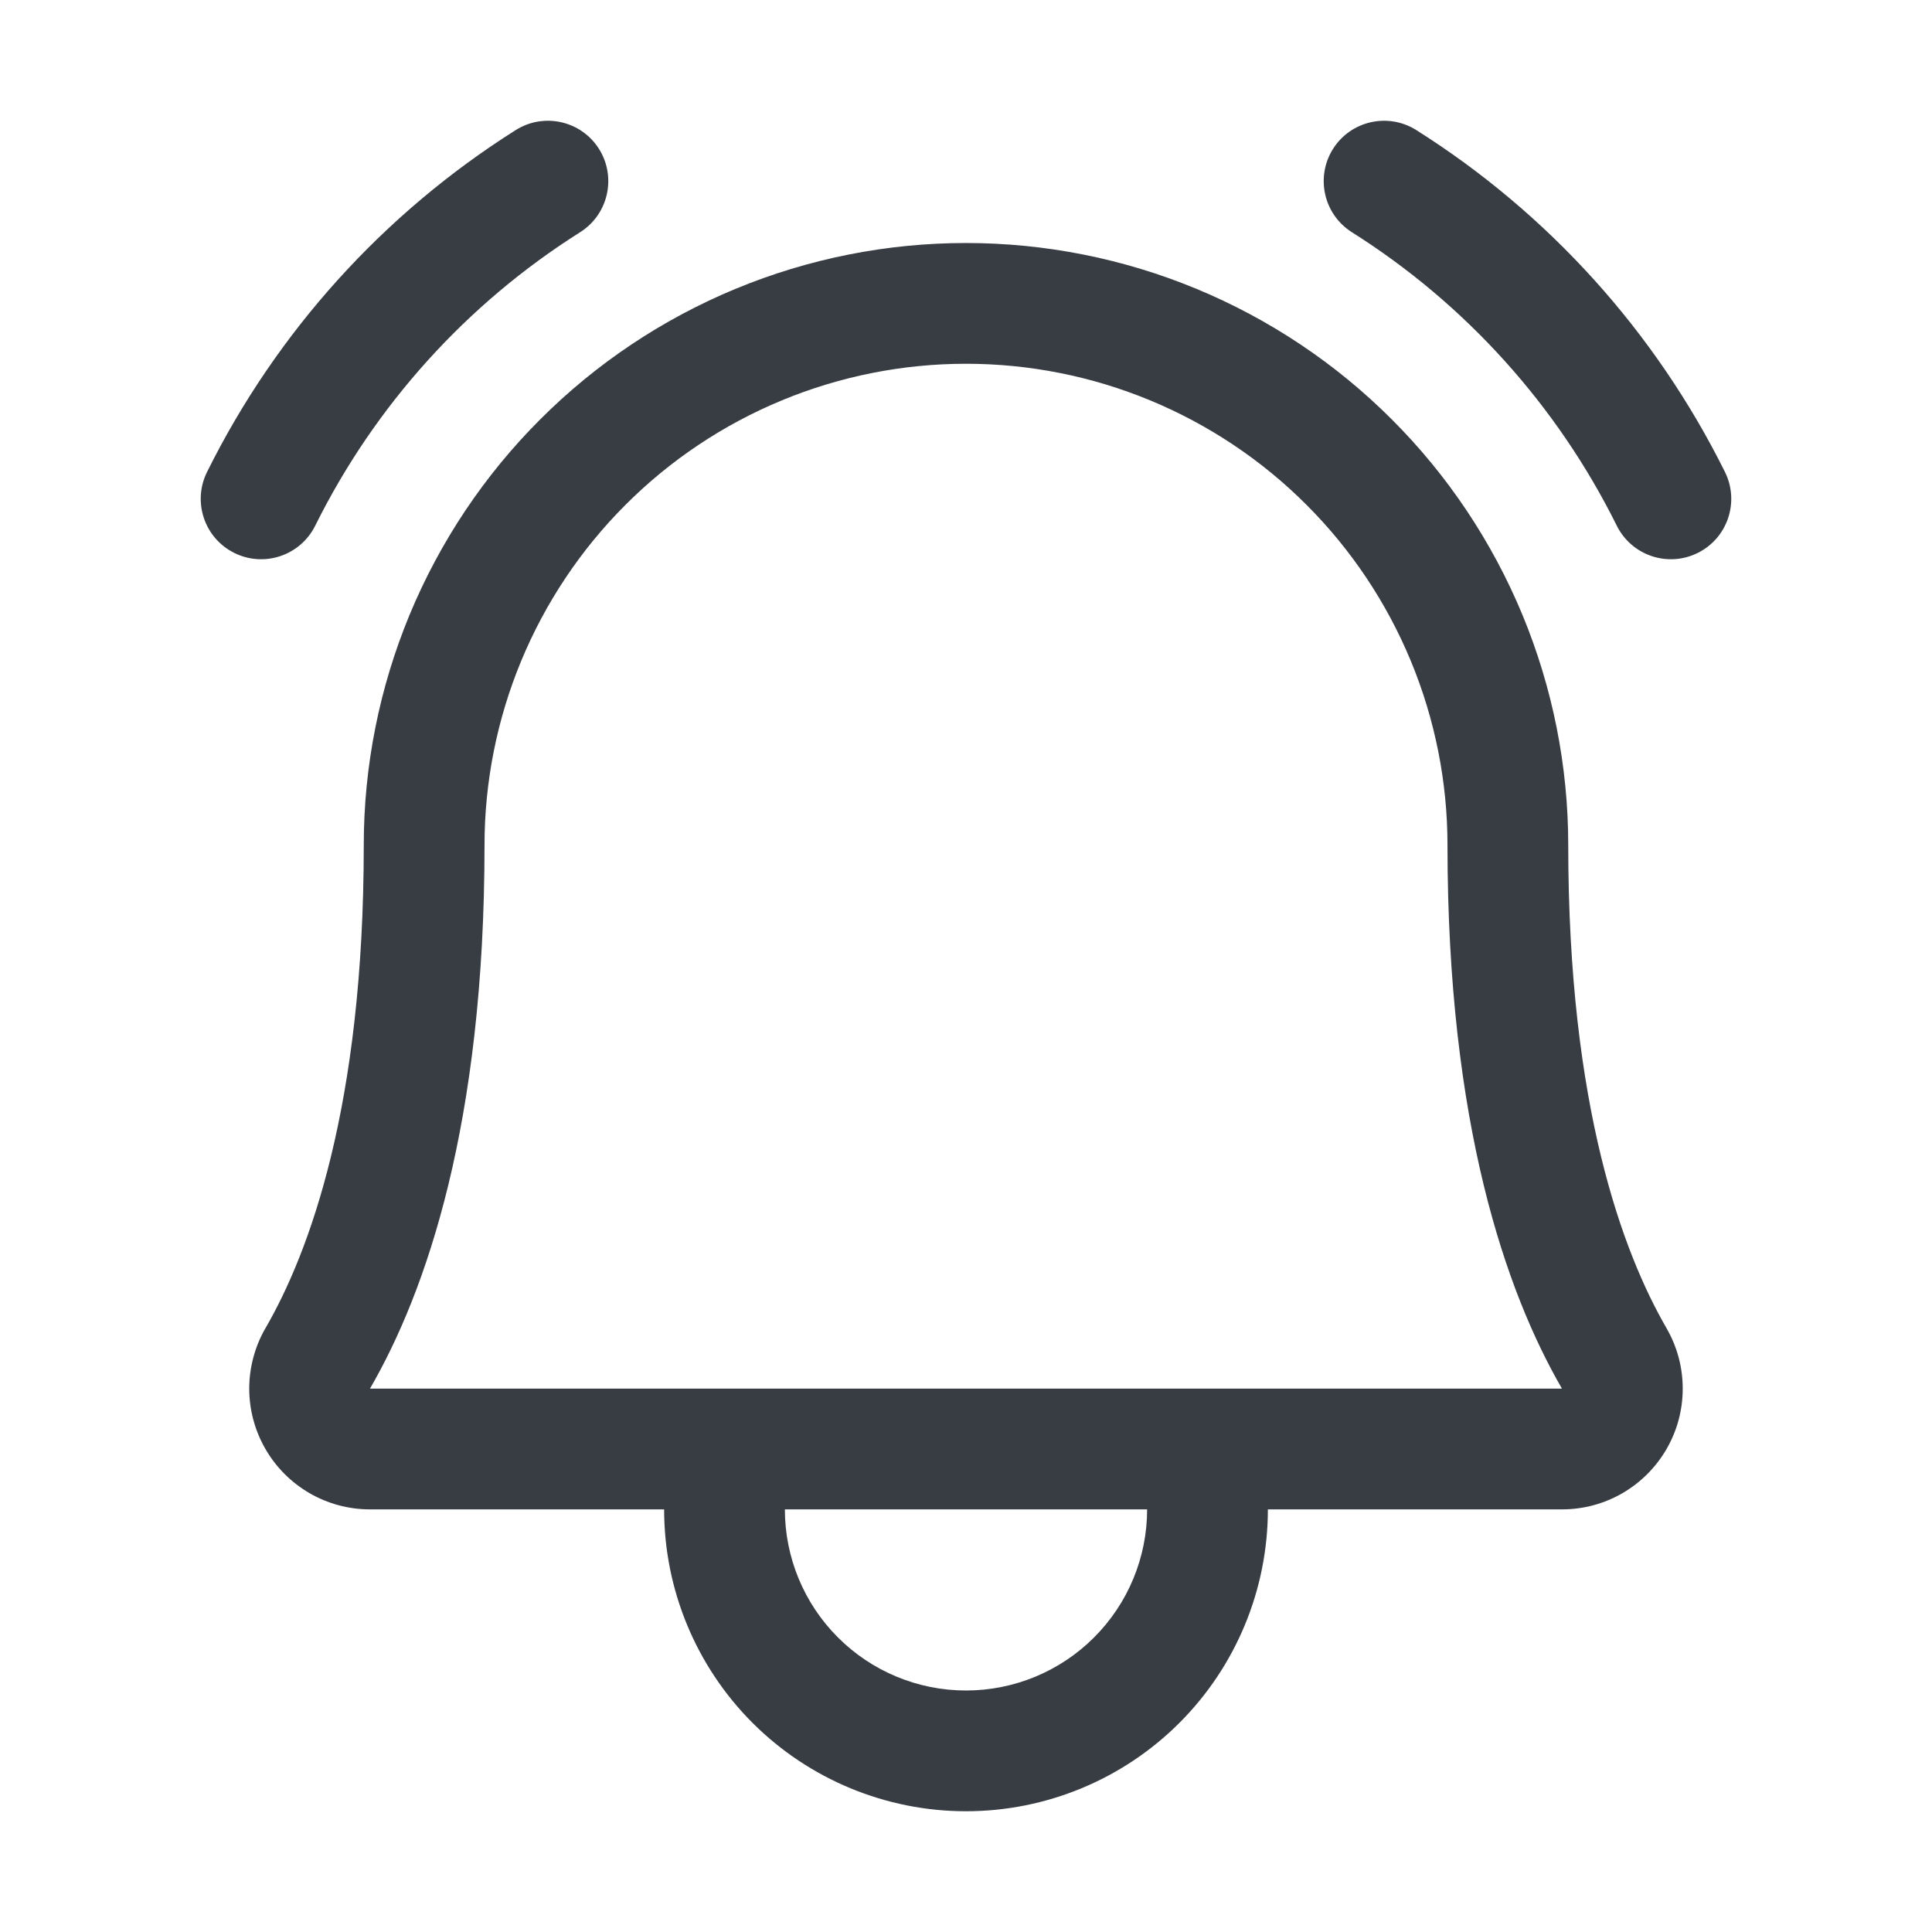 <svg width="32" height="32" viewBox="0 0 32 32" fill="none" xmlns="http://www.w3.org/2000/svg">
<path fill-rule="evenodd" clip-rule="evenodd" d="M9.921 2.466C10.215 2.933 10.076 3.551 9.609 3.846C7.728 5.033 6.21 6.715 5.221 8.707C4.975 9.202 4.375 9.404 3.88 9.158C3.386 8.913 3.184 8.313 3.429 7.818C4.581 5.497 6.35 3.538 8.541 2.155C9.008 1.86 9.626 1.999 9.921 2.466ZM22.079 2.466C22.374 1.999 22.992 1.86 23.459 2.155C25.65 3.538 27.418 5.497 28.571 7.818C28.816 8.313 28.614 8.913 28.12 9.158C27.625 9.404 27.025 9.202 26.779 8.707C25.79 6.715 24.272 5.033 22.391 3.846C21.924 3.551 21.785 2.933 22.079 2.466ZM16 6.025C14.953 6.025 13.916 6.231 12.948 6.632C11.98 7.033 11.101 7.62 10.361 8.361C9.62 9.101 9.033 9.981 8.632 10.948C8.231 11.916 8.025 12.953 8.025 14C8.025 18.616 7.057 21.396 6.128 23H25.871C24.943 21.396 23.975 18.616 23.975 14C23.975 12.953 23.769 11.916 23.368 10.948C22.967 9.981 22.38 9.101 21.639 8.361C20.899 7.62 20.019 7.033 19.052 6.632C18.084 6.231 17.047 6.025 16 6.025ZM21 25H25.875L25.878 25C26.229 24.999 26.573 24.906 26.876 24.73C27.179 24.553 27.43 24.301 27.605 23.997C27.78 23.693 27.872 23.349 27.871 22.998C27.871 22.648 27.779 22.304 27.603 22L27.603 21.999C26.882 20.753 25.975 18.334 25.975 14C25.975 12.69 25.717 11.393 25.216 10.183C24.714 8.973 23.98 7.873 23.053 6.947C22.127 6.02 21.027 5.286 19.817 4.784C18.607 4.283 17.31 4.025 16 4.025C14.69 4.025 13.393 4.283 12.183 4.784C10.972 5.286 9.873 6.02 8.947 6.947C8.02 7.873 7.286 8.973 6.784 10.183C6.283 11.393 6.025 12.69 6.025 14C6.025 18.334 5.118 20.753 4.397 21.999L4.396 22C4.221 22.304 4.129 22.648 4.128 22.998C4.128 23.349 4.22 23.693 4.395 23.997C4.569 24.301 4.821 24.553 5.124 24.73C5.427 24.906 5.771 24.999 6.121 25L6.125 25H11C11 26.326 11.527 27.598 12.464 28.536C13.402 29.473 14.674 30 16 30C17.326 30 18.598 29.473 19.535 28.536C20.473 27.598 21 26.326 21 25ZM19 25H13C13 25.796 13.316 26.559 13.879 27.121C14.441 27.684 15.204 28 16 28C16.796 28 17.559 27.684 18.121 27.121C18.684 26.559 19 25.796 19 25Z" fill="#373D43"/>
</svg>
